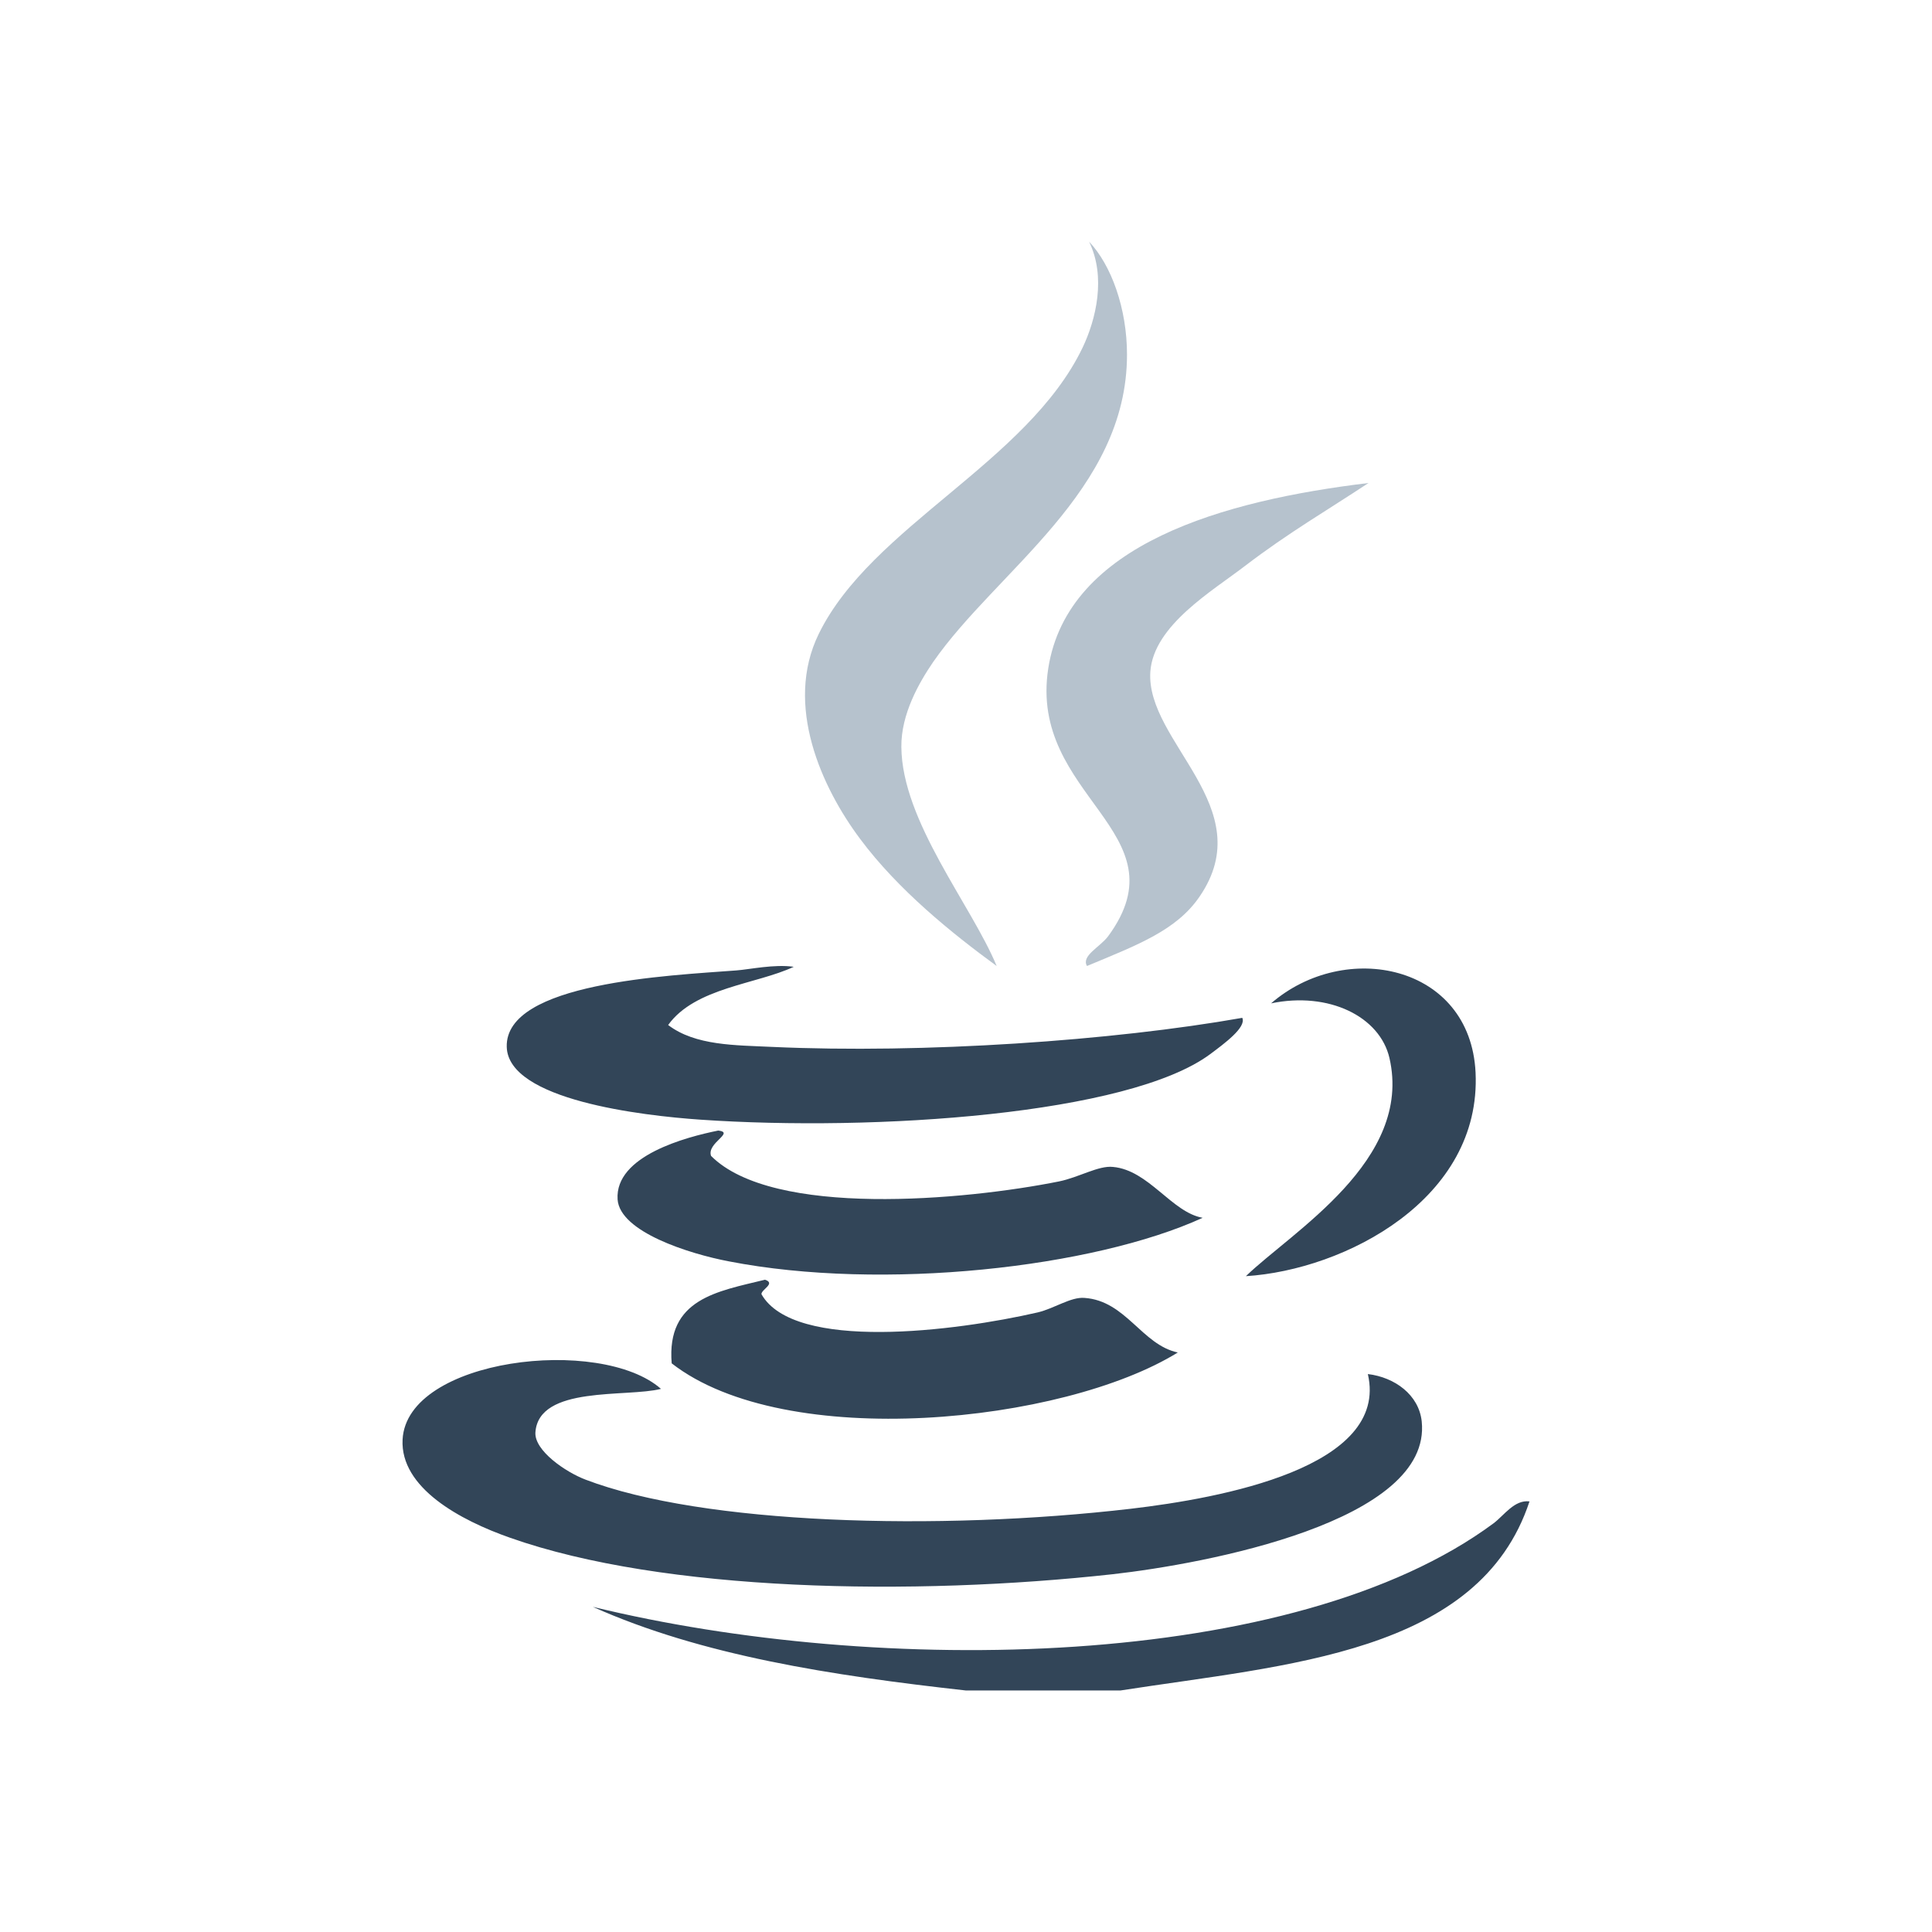 <svg xmlns="http://www.w3.org/2000/svg" width="24" height="24" viewBox="0 0 24 24">
  <g fill="none" fill-rule="evenodd">
    <path fill="#324558" d="M9.86 12.01c-.46.217-1.225.257-1.56.723.338.258.834.25 1.292.272 1.881.086 4.235-.077 5.84-.361.054.117-.223.32-.4.452-1.013.75-4.16.962-6.33.813-.727-.05-2.39-.244-2.407-.904-.022-.8 2.015-.886 2.853-.95.162-.012.471-.08.712-.045zm-.937 2.034c.21.026-.147.154-.09.315.767.77 3.152.552 4.323.317.246-.05.491-.2.67-.18.445.04.73.565 1.114.632-1.355.62-3.973.913-5.886.541-.494-.094-1.354-.366-1.382-.769-.036-.544.855-.776 1.251-.856zm.58 1.853c.139.046-.048.123-.044.18.406.715 2.412.461 3.433.226.206-.049.41-.194.579-.18.516.035.713.583 1.16.678-1.423.881-4.868 1.239-6.287.135-.067-.804.57-.894 1.16-1.039zm-1.292 1.356c-.423.109-1.52-.046-1.56.541-.014.226.375.493.624.587 1.453.555 4.373.641 6.775.361 1.114-.131 3.21-.512 2.942-1.673.335.04.633.258.669.587.133 1.247-2.692 1.77-3.834 1.899-2.483.275-5.586.22-7.489-.452-.62-.217-1.368-.62-1.337-1.221.054-1.01 2.46-1.29 3.21-.629zM12.001 21c-1.671-.186-3.282-.434-4.636-1.039 3.543.864 8.71.8 11.19-1.039.132-.1.258-.294.445-.271-.625 1.897-3.024 2.028-5.083 2.349H12zm3.789-8.536c.919-.796 2.474-.484 2.54.858.076 1.573-1.623 2.454-2.853 2.531.57-.552 2.077-1.436 1.783-2.711-.12-.515-.753-.827-1.47-.678z"/>
    <path fill="#B6C2CD" d="M13.527 3c.277.29.473.83.473 1.405 0 1.698-1.619 2.682-2.409 3.82-.174.255-.398.645-.394 1.053.007.925.869 1.962 1.184 2.722-.552-.403-1.224-.944-1.697-1.58-.473-.632-.947-1.66-.513-2.546.652-1.334 2.591-2.128 3.277-3.555.166-.348.296-.878.08-1.319z"/>
    <path fill="#B6C2CD" d="M17 6c-.503.333-.992.616-1.53 1.027-.406.313-1.139.74-1.18 1.316-.06.874 1.372 1.685.612 2.794-.288.423-.777.603-1.399.863-.074-.127.161-.234.263-.37.953-1.298-.993-1.73-.744-3.328C13.264 6.757 15.2 6.217 17 6z"/>
  </g>
</svg>
